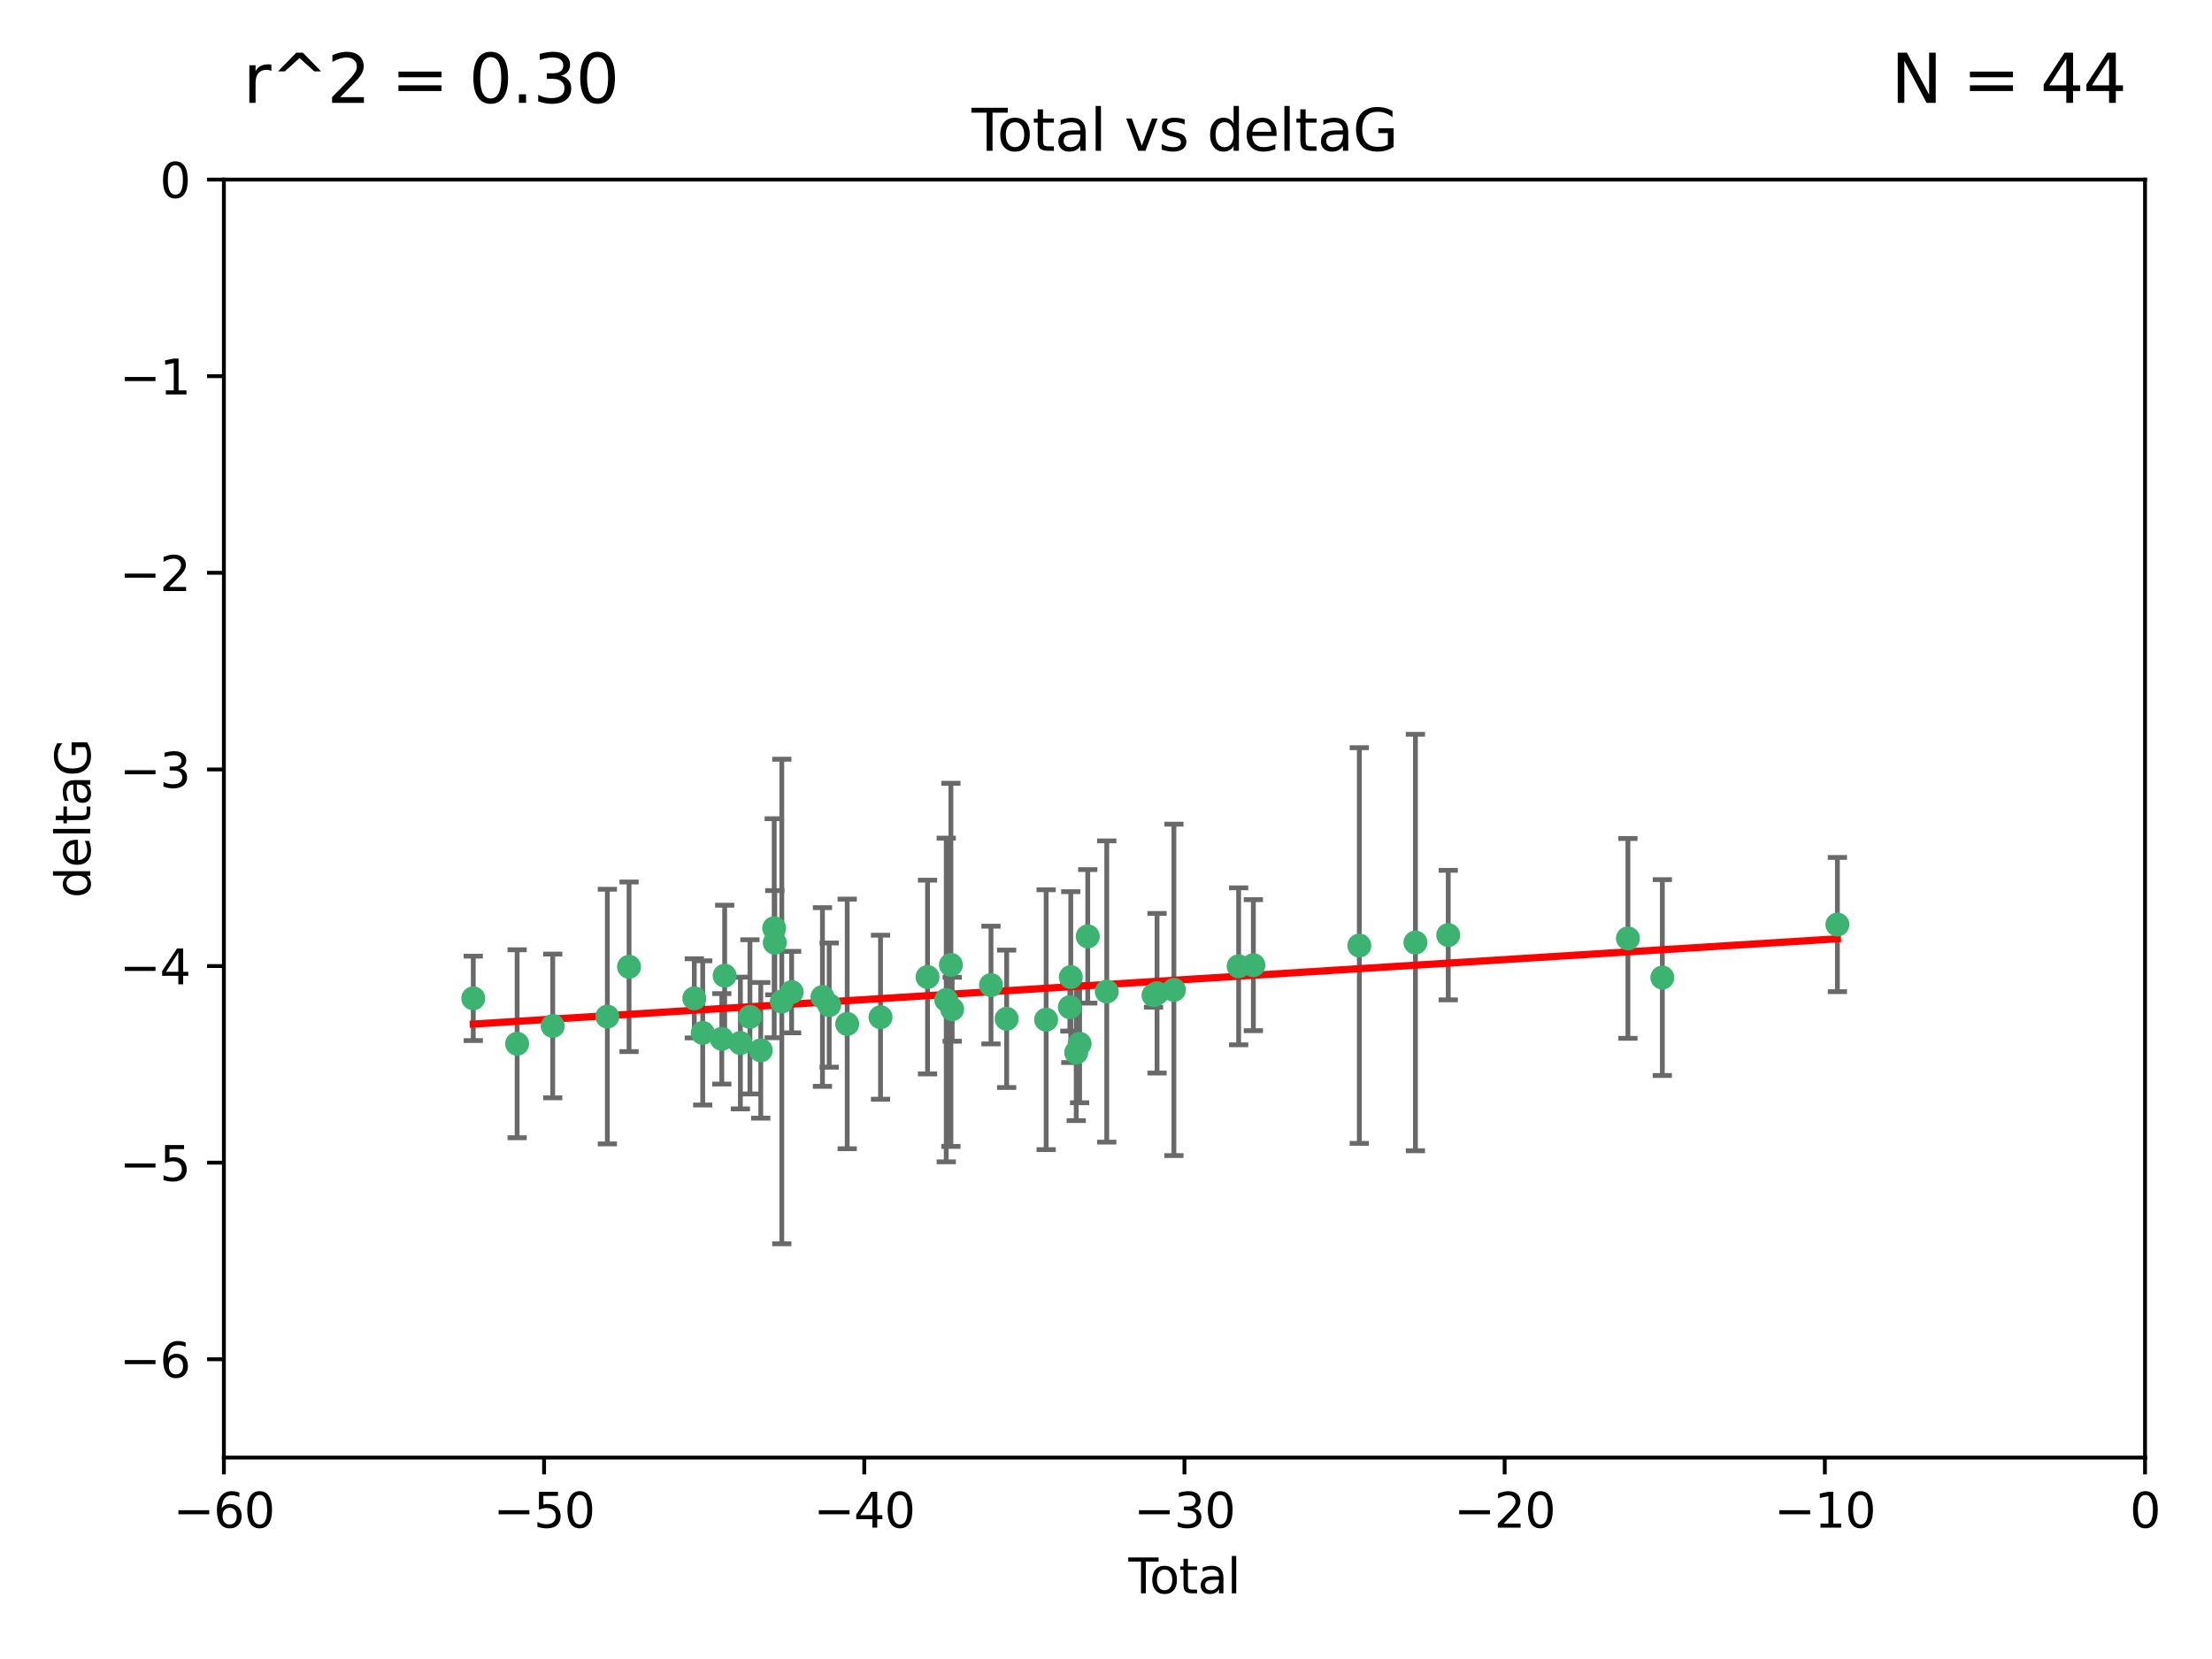 <?xml version="1.0" encoding="utf-8" standalone="no"?>
<!DOCTYPE svg PUBLIC "-//W3C//DTD SVG 1.1//EN"
  "http://www.w3.org/Graphics/SVG/1.1/DTD/svg11.dtd">
<svg xmlns:xlink="http://www.w3.org/1999/xlink" width="460.8pt" height="345.6pt" viewBox="0 0 460.8 345.6" xmlns="http://www.w3.org/2000/svg" version="1.1">
 <defs>
  <style type="text/css">*{stroke-linejoin: round; stroke-linecap: butt}</style>
 </defs>
 <g id="figure_1">
  <g id="patch_1">
   <path d="M 0 345.6 
L 460.8 345.6 
L 460.8 0 
L 0 0 
z
" style="fill: #ffffff"/>
  </g>
  <g id="axes_1">
   <g id="patch_2">
    <path d="M 46.64 303.64 
L 446.85 303.64 
L 446.85 37.411 
L 46.64 37.411 
z
" style="fill: #ffffff"/>
   </g>
   <g id="PathCollection_1">
    <defs>
     <path id="m03934a31f6" d="M 0 1.118 
C 0.297 1.118 0.581 1 0.791 0.791 
C 1 0.581 1.118 0.297 1.118 0 
C 1.118 -0.297 1 -0.581 0.791 -0.791 
C 0.581 -1 0.297 -1.118 0 -1.118 
C -0.297 -1.118 -0.581 -1 -0.791 -0.791 
C -1 -0.581 -1.118 -0.297 -1.118 0 
C -1.118 0.297 -1 0.581 -0.791 0.791 
C -0.581 1 -0.297 1.118 0 1.118 
z
" style="stroke: #3cb371"/>
    </defs>
    <g clip-path="url(#pc68359cd08)">
     <use xlink:href="#m03934a31f6" x="98.591" y="207.972" style="fill: #3cb371; stroke: #3cb371"/>
     <use xlink:href="#m03934a31f6" x="107.728" y="217.436" style="fill: #3cb371; stroke: #3cb371"/>
     <use xlink:href="#m03934a31f6" x="115.145" y="213.724" style="fill: #3cb371; stroke: #3cb371"/>
     <use xlink:href="#m03934a31f6" x="126.523" y="211.772" style="fill: #3cb371; stroke: #3cb371"/>
     <use xlink:href="#m03934a31f6" x="131.044" y="201.399" style="fill: #3cb371; stroke: #3cb371"/>
     <use xlink:href="#m03934a31f6" x="144.637" y="207.972" style="fill: #3cb371; stroke: #3cb371"/>
     <use xlink:href="#m03934a31f6" x="146.388" y="215.171" style="fill: #3cb371; stroke: #3cb371"/>
     <use xlink:href="#m03934a31f6" x="150.364" y="216.404" style="fill: #3cb371; stroke: #3cb371"/>
     <use xlink:href="#m03934a31f6" x="150.961" y="203.252" style="fill: #3cb371; stroke: #3cb371"/>
     <use xlink:href="#m03934a31f6" x="154.235" y="217.281" style="fill: #3cb371; stroke: #3cb371"/>
     <use xlink:href="#m03934a31f6" x="156.227" y="211.828" style="fill: #3cb371; stroke: #3cb371"/>
     <use xlink:href="#m03934a31f6" x="158.483" y="218.801" style="fill: #3cb371; stroke: #3cb371"/>
     <use xlink:href="#m03934a31f6" x="161.279" y="193.367" style="fill: #3cb371; stroke: #3cb371"/>
     <use xlink:href="#m03934a31f6" x="161.402" y="196.378" style="fill: #3cb371; stroke: #3cb371"/>
     <use xlink:href="#m03934a31f6" x="162.867" y="208.632" style="fill: #3cb371; stroke: #3cb371"/>
     <use xlink:href="#m03934a31f6" x="164.913" y="206.672" style="fill: #3cb371; stroke: #3cb371"/>
     <use xlink:href="#m03934a31f6" x="171.333" y="207.693" style="fill: #3cb371; stroke: #3cb371"/>
     <use xlink:href="#m03934a31f6" x="172.735" y="209.377" style="fill: #3cb371; stroke: #3cb371"/>
     <use xlink:href="#m03934a31f6" x="176.487" y="213.307" style="fill: #3cb371; stroke: #3cb371"/>
     <use xlink:href="#m03934a31f6" x="183.43" y="211.905" style="fill: #3cb371; stroke: #3cb371"/>
     <use xlink:href="#m03934a31f6" x="193.222" y="203.534" style="fill: #3cb371; stroke: #3cb371"/>
     <use xlink:href="#m03934a31f6" x="197.12" y="208.315" style="fill: #3cb371; stroke: #3cb371"/>
     <use xlink:href="#m03934a31f6" x="198.092" y="200.996" style="fill: #3cb371; stroke: #3cb371"/>
     <use xlink:href="#m03934a31f6" x="198.354" y="210.246" style="fill: #3cb371; stroke: #3cb371"/>
     <use xlink:href="#m03934a31f6" x="206.441" y="205.208" style="fill: #3cb371; stroke: #3cb371"/>
     <use xlink:href="#m03934a31f6" x="209.704" y="212.234" style="fill: #3cb371; stroke: #3cb371"/>
     <use xlink:href="#m03934a31f6" x="217.928" y="212.42" style="fill: #3cb371; stroke: #3cb371"/>
     <use xlink:href="#m03934a31f6" x="222.87" y="209.81" style="fill: #3cb371; stroke: #3cb371"/>
     <use xlink:href="#m03934a31f6" x="223.063" y="203.551" style="fill: #3cb371; stroke: #3cb371"/>
     <use xlink:href="#m03934a31f6" x="224.197" y="219.261" style="fill: #3cb371; stroke: #3cb371"/>
     <use xlink:href="#m03934a31f6" x="224.902" y="217.439" style="fill: #3cb371; stroke: #3cb371"/>
     <use xlink:href="#m03934a31f6" x="226.599" y="195.061" style="fill: #3cb371; stroke: #3cb371"/>
     <use xlink:href="#m03934a31f6" x="230.559" y="206.547" style="fill: #3cb371; stroke: #3cb371"/>
     <use xlink:href="#m03934a31f6" x="240.299" y="207.32" style="fill: #3cb371; stroke: #3cb371"/>
     <use xlink:href="#m03934a31f6" x="241.034" y="206.909" style="fill: #3cb371; stroke: #3cb371"/>
     <use xlink:href="#m03934a31f6" x="244.547" y="206.209" style="fill: #3cb371; stroke: #3cb371"/>
     <use xlink:href="#m03934a31f6" x="258.034" y="201.301" style="fill: #3cb371; stroke: #3cb371"/>
     <use xlink:href="#m03934a31f6" x="261.098" y="201.063" style="fill: #3cb371; stroke: #3cb371"/>
     <use xlink:href="#m03934a31f6" x="283.17" y="196.973" style="fill: #3cb371; stroke: #3cb371"/>
     <use xlink:href="#m03934a31f6" x="294.86" y="196.347" style="fill: #3cb371; stroke: #3cb371"/>
     <use xlink:href="#m03934a31f6" x="301.697" y="194.795" style="fill: #3cb371; stroke: #3cb371"/>
     <use xlink:href="#m03934a31f6" x="339.126" y="195.485" style="fill: #3cb371; stroke: #3cb371"/>
     <use xlink:href="#m03934a31f6" x="346.294" y="203.645" style="fill: #3cb371; stroke: #3cb371"/>
     <use xlink:href="#m03934a31f6" x="382.763" y="192.602" style="fill: #3cb371; stroke: #3cb371"/>
    </g>
   </g>
   <g id="matplotlib.axis_1">
    <g id="xtick_1">
     <g id="line2d_1">
      <defs>
       <path id="m5fa6bd3fed" d="M 0 0 
L 0 3.5 
" style="stroke: #000000; stroke-width: 0.8"/>
      </defs>
      <g>
       <use xlink:href="#m5fa6bd3fed" x="46.64" y="303.64" style="stroke: #000000; stroke-width: 0.8"/>
      </g>
     </g>
     <g id="text_1">
      <!-- −60 -->
      <g transform="translate(36.088 318.238)scale(0.1 -0.1)">
       <defs>
        <path id="DejaVuSans-2212" d="M 678 2272 
L 4684 2272 
L 4684 1741 
L 678 1741 
L 678 2272 
z
" transform="scale(0.016)"/>
        <path id="DejaVuSans-36" d="M 2113 2584 
Q 1688 2584 1439 2293 
Q 1191 2003 1191 1497 
Q 1191 994 1439 701 
Q 1688 409 2113 409 
Q 2538 409 2786 701 
Q 3034 994 3034 1497 
Q 3034 2003 2786 2293 
Q 2538 2584 2113 2584 
z
M 3366 4563 
L 3366 3988 
Q 3128 4100 2886 4159 
Q 2644 4219 2406 4219 
Q 1781 4219 1451 3797 
Q 1122 3375 1075 2522 
Q 1259 2794 1537 2939 
Q 1816 3084 2150 3084 
Q 2853 3084 3261 2657 
Q 3669 2231 3669 1497 
Q 3669 778 3244 343 
Q 2819 -91 2113 -91 
Q 1303 -91 875 529 
Q 447 1150 447 2328 
Q 447 3434 972 4092 
Q 1497 4750 2381 4750 
Q 2619 4750 2861 4703 
Q 3103 4656 3366 4563 
z
" transform="scale(0.016)"/>
        <path id="DejaVuSans-30" d="M 2034 4250 
Q 1547 4250 1301 3770 
Q 1056 3291 1056 2328 
Q 1056 1369 1301 889 
Q 1547 409 2034 409 
Q 2525 409 2770 889 
Q 3016 1369 3016 2328 
Q 3016 3291 2770 3770 
Q 2525 4250 2034 4250 
z
M 2034 4750 
Q 2819 4750 3233 4129 
Q 3647 3509 3647 2328 
Q 3647 1150 3233 529 
Q 2819 -91 2034 -91 
Q 1250 -91 836 529 
Q 422 1150 422 2328 
Q 422 3509 836 4129 
Q 1250 4750 2034 4750 
z
" transform="scale(0.016)"/>
       </defs>
       <use xlink:href="#DejaVuSans-2212"/>
       <use xlink:href="#DejaVuSans-36" x="83.789"/>
       <use xlink:href="#DejaVuSans-30" x="147.412"/>
      </g>
     </g>
    </g>
    <g id="xtick_2">
     <g id="line2d_2">
      <g>
       <use xlink:href="#m5fa6bd3fed" x="113.342" y="303.64" style="stroke: #000000; stroke-width: 0.8"/>
      </g>
     </g>
     <g id="text_2">
      <!-- −50 -->
      <g transform="translate(102.789 318.238)scale(0.1 -0.1)">
       <defs>
        <path id="DejaVuSans-35" d="M 691 4666 
L 3169 4666 
L 3169 4134 
L 1269 4134 
L 1269 2991 
Q 1406 3038 1543 3061 
Q 1681 3084 1819 3084 
Q 2600 3084 3056 2656 
Q 3513 2228 3513 1497 
Q 3513 744 3044 326 
Q 2575 -91 1722 -91 
Q 1428 -91 1123 -41 
Q 819 9 494 109 
L 494 744 
Q 775 591 1075 516 
Q 1375 441 1709 441 
Q 2250 441 2565 725 
Q 2881 1009 2881 1497 
Q 2881 1984 2565 2268 
Q 2250 2553 1709 2553 
Q 1456 2553 1204 2497 
Q 953 2441 691 2322 
L 691 4666 
z
" transform="scale(0.016)"/>
       </defs>
       <use xlink:href="#DejaVuSans-2212"/>
       <use xlink:href="#DejaVuSans-35" x="83.789"/>
       <use xlink:href="#DejaVuSans-30" x="147.412"/>
      </g>
     </g>
    </g>
    <g id="xtick_3">
     <g id="line2d_3">
      <g>
       <use xlink:href="#m5fa6bd3fed" x="180.043" y="303.64" style="stroke: #000000; stroke-width: 0.8"/>
      </g>
     </g>
     <g id="text_3">
      <!-- −40 -->
      <g transform="translate(169.491 318.238)scale(0.1 -0.1)">
       <defs>
        <path id="DejaVuSans-34" d="M 2419 4116 
L 825 1625 
L 2419 1625 
L 2419 4116 
z
M 2253 4666 
L 3047 4666 
L 3047 1625 
L 3713 1625 
L 3713 1100 
L 3047 1100 
L 3047 0 
L 2419 0 
L 2419 1100 
L 313 1100 
L 313 1709 
L 2253 4666 
z
" transform="scale(0.016)"/>
       </defs>
       <use xlink:href="#DejaVuSans-2212"/>
       <use xlink:href="#DejaVuSans-34" x="83.789"/>
       <use xlink:href="#DejaVuSans-30" x="147.412"/>
      </g>
     </g>
    </g>
    <g id="xtick_4">
     <g id="line2d_4">
      <g>
       <use xlink:href="#m5fa6bd3fed" x="246.745" y="303.64" style="stroke: #000000; stroke-width: 0.8"/>
      </g>
     </g>
     <g id="text_4">
      <!-- −30 -->
      <g transform="translate(236.193 318.238)scale(0.1 -0.1)">
       <defs>
        <path id="DejaVuSans-33" d="M 2597 2516 
Q 3050 2419 3304 2112 
Q 3559 1806 3559 1356 
Q 3559 666 3084 287 
Q 2609 -91 1734 -91 
Q 1441 -91 1130 -33 
Q 819 25 488 141 
L 488 750 
Q 750 597 1062 519 
Q 1375 441 1716 441 
Q 2309 441 2620 675 
Q 2931 909 2931 1356 
Q 2931 1769 2642 2001 
Q 2353 2234 1838 2234 
L 1294 2234 
L 1294 2753 
L 1863 2753 
Q 2328 2753 2575 2939 
Q 2822 3125 2822 3475 
Q 2822 3834 2567 4026 
Q 2313 4219 1838 4219 
Q 1578 4219 1281 4162 
Q 984 4106 628 3988 
L 628 4550 
Q 988 4650 1302 4700 
Q 1616 4750 1894 4750 
Q 2613 4750 3031 4423 
Q 3450 4097 3450 3541 
Q 3450 3153 3228 2886 
Q 3006 2619 2597 2516 
z
" transform="scale(0.016)"/>
       </defs>
       <use xlink:href="#DejaVuSans-2212"/>
       <use xlink:href="#DejaVuSans-33" x="83.789"/>
       <use xlink:href="#DejaVuSans-30" x="147.412"/>
      </g>
     </g>
    </g>
    <g id="xtick_5">
     <g id="line2d_5">
      <g>
       <use xlink:href="#m5fa6bd3fed" x="313.447" y="303.64" style="stroke: #000000; stroke-width: 0.8"/>
      </g>
     </g>
     <g id="text_5">
      <!-- −20 -->
      <g transform="translate(302.894 318.238)scale(0.1 -0.1)">
       <defs>
        <path id="DejaVuSans-32" d="M 1228 531 
L 3431 531 
L 3431 0 
L 469 0 
L 469 531 
Q 828 903 1448 1529 
Q 2069 2156 2228 2338 
Q 2531 2678 2651 2914 
Q 2772 3150 2772 3378 
Q 2772 3750 2511 3984 
Q 2250 4219 1831 4219 
Q 1534 4219 1204 4116 
Q 875 4013 500 3803 
L 500 4441 
Q 881 4594 1212 4672 
Q 1544 4750 1819 4750 
Q 2544 4750 2975 4387 
Q 3406 4025 3406 3419 
Q 3406 3131 3298 2873 
Q 3191 2616 2906 2266 
Q 2828 2175 2409 1742 
Q 1991 1309 1228 531 
z
" transform="scale(0.016)"/>
       </defs>
       <use xlink:href="#DejaVuSans-2212"/>
       <use xlink:href="#DejaVuSans-32" x="83.789"/>
       <use xlink:href="#DejaVuSans-30" x="147.412"/>
      </g>
     </g>
    </g>
    <g id="xtick_6">
     <g id="line2d_6">
      <g>
       <use xlink:href="#m5fa6bd3fed" x="380.148" y="303.64" style="stroke: #000000; stroke-width: 0.8"/>
      </g>
     </g>
     <g id="text_6">
      <!-- −10 -->
      <g transform="translate(369.596 318.238)scale(0.1 -0.1)">
       <defs>
        <path id="DejaVuSans-31" d="M 794 531 
L 1825 531 
L 1825 4091 
L 703 3866 
L 703 4441 
L 1819 4666 
L 2450 4666 
L 2450 531 
L 3481 531 
L 3481 0 
L 794 0 
L 794 531 
z
" transform="scale(0.016)"/>
       </defs>
       <use xlink:href="#DejaVuSans-2212"/>
       <use xlink:href="#DejaVuSans-31" x="83.789"/>
       <use xlink:href="#DejaVuSans-30" x="147.412"/>
      </g>
     </g>
    </g>
    <g id="xtick_7">
     <g id="line2d_7">
      <g>
       <use xlink:href="#m5fa6bd3fed" x="446.85" y="303.64" style="stroke: #000000; stroke-width: 0.8"/>
      </g>
     </g>
     <g id="text_7">
      <!-- 0 -->
      <g transform="translate(443.669 318.238)scale(0.1 -0.1)">
       <use xlink:href="#DejaVuSans-30"/>
      </g>
     </g>
    </g>
    <g id="text_8">
     <!-- Total -->
     <g transform="translate(235.068 331.917)scale(0.1 -0.1)">
      <defs>
       <path id="DejaVuSans-54" d="M -19 4666 
L 3928 4666 
L 3928 4134 
L 2272 4134 
L 2272 0 
L 1638 0 
L 1638 4134 
L -19 4134 
L -19 4666 
z
" transform="scale(0.016)"/>
       <path id="DejaVuSans-6f" d="M 1959 3097 
Q 1497 3097 1228 2736 
Q 959 2375 959 1747 
Q 959 1119 1226 758 
Q 1494 397 1959 397 
Q 2419 397 2687 759 
Q 2956 1122 2956 1747 
Q 2956 2369 2687 2733 
Q 2419 3097 1959 3097 
z
M 1959 3584 
Q 2709 3584 3137 3096 
Q 3566 2609 3566 1747 
Q 3566 888 3137 398 
Q 2709 -91 1959 -91 
Q 1206 -91 779 398 
Q 353 888 353 1747 
Q 353 2609 779 3096 
Q 1206 3584 1959 3584 
z
" transform="scale(0.016)"/>
       <path id="DejaVuSans-74" d="M 1172 4494 
L 1172 3500 
L 2356 3500 
L 2356 3053 
L 1172 3053 
L 1172 1153 
Q 1172 725 1289 603 
Q 1406 481 1766 481 
L 2356 481 
L 2356 0 
L 1766 0 
Q 1100 0 847 248 
Q 594 497 594 1153 
L 594 3053 
L 172 3053 
L 172 3500 
L 594 3500 
L 594 4494 
L 1172 4494 
z
" transform="scale(0.016)"/>
       <path id="DejaVuSans-61" d="M 2194 1759 
Q 1497 1759 1228 1600 
Q 959 1441 959 1056 
Q 959 750 1161 570 
Q 1363 391 1709 391 
Q 2188 391 2477 730 
Q 2766 1069 2766 1631 
L 2766 1759 
L 2194 1759 
z
M 3341 1997 
L 3341 0 
L 2766 0 
L 2766 531 
Q 2569 213 2275 61 
Q 1981 -91 1556 -91 
Q 1019 -91 701 211 
Q 384 513 384 1019 
Q 384 1609 779 1909 
Q 1175 2209 1959 2209 
L 2766 2209 
L 2766 2266 
Q 2766 2663 2505 2880 
Q 2244 3097 1772 3097 
Q 1472 3097 1187 3025 
Q 903 2953 641 2809 
L 641 3341 
Q 956 3463 1253 3523 
Q 1550 3584 1831 3584 
Q 2591 3584 2966 3190 
Q 3341 2797 3341 1997 
z
" transform="scale(0.016)"/>
       <path id="DejaVuSans-6c" d="M 603 4863 
L 1178 4863 
L 1178 0 
L 603 0 
L 603 4863 
z
" transform="scale(0.016)"/>
      </defs>
      <use xlink:href="#DejaVuSans-54"/>
      <use xlink:href="#DejaVuSans-6f" x="44.084"/>
      <use xlink:href="#DejaVuSans-74" x="105.266"/>
      <use xlink:href="#DejaVuSans-61" x="144.475"/>
      <use xlink:href="#DejaVuSans-6c" x="205.754"/>
     </g>
    </g>
   </g>
   <g id="matplotlib.axis_2">
    <g id="ytick_1">
     <g id="line2d_8">
      <defs>
       <path id="m3117dac11b" d="M 0 0 
L -3.5 0 
" style="stroke: #000000; stroke-width: 0.8"/>
      </defs>
      <g>
       <use xlink:href="#m3117dac11b" x="46.64" y="283.161" style="stroke: #000000; stroke-width: 0.8"/>
      </g>
     </g>
     <g id="text_9">
      <!-- −6 -->
      <g transform="translate(24.898 286.96)scale(0.1 -0.1)">
       <use xlink:href="#DejaVuSans-2212"/>
       <use xlink:href="#DejaVuSans-36" x="83.789"/>
      </g>
     </g>
    </g>
    <g id="ytick_2">
     <g id="line2d_9">
      <g>
       <use xlink:href="#m3117dac11b" x="46.64" y="242.203" style="stroke: #000000; stroke-width: 0.8"/>
      </g>
     </g>
     <g id="text_10">
      <!-- −5 -->
      <g transform="translate(24.898 246.002)scale(0.1 -0.1)">
       <use xlink:href="#DejaVuSans-2212"/>
       <use xlink:href="#DejaVuSans-35" x="83.789"/>
      </g>
     </g>
    </g>
    <g id="ytick_3">
     <g id="line2d_10">
      <g>
       <use xlink:href="#m3117dac11b" x="46.64" y="201.244" style="stroke: #000000; stroke-width: 0.8"/>
      </g>
     </g>
     <g id="text_11">
      <!-- −4 -->
      <g transform="translate(24.898 205.044)scale(0.1 -0.1)">
       <use xlink:href="#DejaVuSans-2212"/>
       <use xlink:href="#DejaVuSans-34" x="83.789"/>
      </g>
     </g>
    </g>
    <g id="ytick_4">
     <g id="line2d_11">
      <g>
       <use xlink:href="#m3117dac11b" x="46.64" y="160.286" style="stroke: #000000; stroke-width: 0.8"/>
      </g>
     </g>
     <g id="text_12">
      <!-- −3 -->
      <g transform="translate(24.898 164.085)scale(0.1 -0.1)">
       <use xlink:href="#DejaVuSans-2212"/>
       <use xlink:href="#DejaVuSans-33" x="83.789"/>
      </g>
     </g>
    </g>
    <g id="ytick_5">
     <g id="line2d_12">
      <g>
       <use xlink:href="#m3117dac11b" x="46.64" y="119.328" style="stroke: #000000; stroke-width: 0.8"/>
      </g>
     </g>
     <g id="text_13">
      <!-- −2 -->
      <g transform="translate(24.898 123.127)scale(0.1 -0.1)">
       <use xlink:href="#DejaVuSans-2212"/>
       <use xlink:href="#DejaVuSans-32" x="83.789"/>
      </g>
     </g>
    </g>
    <g id="ytick_6">
     <g id="line2d_13">
      <g>
       <use xlink:href="#m3117dac11b" x="46.64" y="78.369" style="stroke: #000000; stroke-width: 0.8"/>
      </g>
     </g>
     <g id="text_14">
      <!-- −1 -->
      <g transform="translate(24.898 82.169)scale(0.1 -0.1)">
       <use xlink:href="#DejaVuSans-2212"/>
       <use xlink:href="#DejaVuSans-31" x="83.789"/>
      </g>
     </g>
    </g>
    <g id="ytick_7">
     <g id="line2d_14">
      <g>
       <use xlink:href="#m3117dac11b" x="46.64" y="37.411" style="stroke: #000000; stroke-width: 0.8"/>
      </g>
     </g>
     <g id="text_15">
      <!-- 0 -->
      <g transform="translate(33.278 41.21)scale(0.1 -0.1)">
       <use xlink:href="#DejaVuSans-30"/>
      </g>
     </g>
    </g>
    <g id="text_16">
     <!-- deltaG -->
     <g transform="translate(18.818 187.064)rotate(-90)scale(0.1 -0.1)">
      <defs>
       <path id="DejaVuSans-64" d="M 2906 2969 
L 2906 4863 
L 3481 4863 
L 3481 0 
L 2906 0 
L 2906 525 
Q 2725 213 2448 61 
Q 2172 -91 1784 -91 
Q 1150 -91 751 415 
Q 353 922 353 1747 
Q 353 2572 751 3078 
Q 1150 3584 1784 3584 
Q 2172 3584 2448 3432 
Q 2725 3281 2906 2969 
z
M 947 1747 
Q 947 1113 1208 752 
Q 1469 391 1925 391 
Q 2381 391 2643 752 
Q 2906 1113 2906 1747 
Q 2906 2381 2643 2742 
Q 2381 3103 1925 3103 
Q 1469 3103 1208 2742 
Q 947 2381 947 1747 
z
" transform="scale(0.016)"/>
       <path id="DejaVuSans-65" d="M 3597 1894 
L 3597 1613 
L 953 1613 
Q 991 1019 1311 708 
Q 1631 397 2203 397 
Q 2534 397 2845 478 
Q 3156 559 3463 722 
L 3463 178 
Q 3153 47 2828 -22 
Q 2503 -91 2169 -91 
Q 1331 -91 842 396 
Q 353 884 353 1716 
Q 353 2575 817 3079 
Q 1281 3584 2069 3584 
Q 2775 3584 3186 3129 
Q 3597 2675 3597 1894 
z
M 3022 2063 
Q 3016 2534 2758 2815 
Q 2500 3097 2075 3097 
Q 1594 3097 1305 2825 
Q 1016 2553 972 2059 
L 3022 2063 
z
" transform="scale(0.016)"/>
       <path id="DejaVuSans-47" d="M 3809 666 
L 3809 1919 
L 2778 1919 
L 2778 2438 
L 4434 2438 
L 4434 434 
Q 4069 175 3628 42 
Q 3188 -91 2688 -91 
Q 1594 -91 976 548 
Q 359 1188 359 2328 
Q 359 3472 976 4111 
Q 1594 4750 2688 4750 
Q 3144 4750 3555 4637 
Q 3966 4525 4313 4306 
L 4313 3634 
Q 3963 3931 3569 4081 
Q 3175 4231 2741 4231 
Q 1884 4231 1454 3753 
Q 1025 3275 1025 2328 
Q 1025 1384 1454 906 
Q 1884 428 2741 428 
Q 3075 428 3337 486 
Q 3600 544 3809 666 
z
" transform="scale(0.016)"/>
      </defs>
      <use xlink:href="#DejaVuSans-64"/>
      <use xlink:href="#DejaVuSans-65" x="63.477"/>
      <use xlink:href="#DejaVuSans-6c" x="125"/>
      <use xlink:href="#DejaVuSans-74" x="152.783"/>
      <use xlink:href="#DejaVuSans-61" x="191.992"/>
      <use xlink:href="#DejaVuSans-47" x="253.271"/>
     </g>
    </g>
   </g>
   <g id="LineCollection_1">
    <path d="M 98.591 216.765 
L 98.591 199.179 
" clip-path="url(#pc68359cd08)" style="fill: none; stroke: #696969"/>
    <path d="M 107.728 237.01 
L 107.728 197.863 
" clip-path="url(#pc68359cd08)" style="fill: none; stroke: #696969"/>
    <path d="M 115.145 228.698 
L 115.145 198.75 
" clip-path="url(#pc68359cd08)" style="fill: none; stroke: #696969"/>
    <path d="M 126.523 238.296 
L 126.523 185.249 
" clip-path="url(#pc68359cd08)" style="fill: none; stroke: #696969"/>
    <path d="M 131.044 219.064 
L 131.044 183.734 
" clip-path="url(#pc68359cd08)" style="fill: none; stroke: #696969"/>
    <path d="M 144.637 216.217 
L 144.637 199.726 
" clip-path="url(#pc68359cd08)" style="fill: none; stroke: #696969"/>
    <path d="M 146.388 230.19 
L 146.388 200.152 
" clip-path="url(#pc68359cd08)" style="fill: none; stroke: #696969"/>
    <path d="M 150.364 225.821 
L 150.364 206.987 
" clip-path="url(#pc68359cd08)" style="fill: none; stroke: #696969"/>
    <path d="M 150.961 217.932 
L 150.961 188.572 
" clip-path="url(#pc68359cd08)" style="fill: none; stroke: #696969"/>
    <path d="M 154.235 231.003 
L 154.235 203.56 
" clip-path="url(#pc68359cd08)" style="fill: none; stroke: #696969"/>
    <path d="M 156.227 227.894 
L 156.227 195.763 
" clip-path="url(#pc68359cd08)" style="fill: none; stroke: #696969"/>
    <path d="M 158.483 232.93 
L 158.483 204.672 
" clip-path="url(#pc68359cd08)" style="fill: none; stroke: #696969"/>
    <path d="M 161.279 216.18 
L 161.279 170.554 
" clip-path="url(#pc68359cd08)" style="fill: none; stroke: #696969"/>
    <path d="M 161.402 207.236 
L 161.402 185.52 
" clip-path="url(#pc68359cd08)" style="fill: none; stroke: #696969"/>
    <path d="M 162.867 259.106 
L 162.867 158.159 
" clip-path="url(#pc68359cd08)" style="fill: none; stroke: #696969"/>
    <path d="M 164.913 215.156 
L 164.913 198.189 
" clip-path="url(#pc68359cd08)" style="fill: none; stroke: #696969"/>
    <path d="M 171.333 226.308 
L 171.333 189.078 
" clip-path="url(#pc68359cd08)" style="fill: none; stroke: #696969"/>
    <path d="M 172.735 222.315 
L 172.735 196.439 
" clip-path="url(#pc68359cd08)" style="fill: none; stroke: #696969"/>
    <path d="M 176.487 239.306 
L 176.487 187.307 
" clip-path="url(#pc68359cd08)" style="fill: none; stroke: #696969"/>
    <path d="M 183.43 228.987 
L 183.43 194.824 
" clip-path="url(#pc68359cd08)" style="fill: none; stroke: #696969"/>
    <path d="M 193.222 223.714 
L 193.222 183.354 
" clip-path="url(#pc68359cd08)" style="fill: none; stroke: #696969"/>
    <path d="M 197.12 242.031 
L 197.12 174.599 
" clip-path="url(#pc68359cd08)" style="fill: none; stroke: #696969"/>
    <path d="M 198.092 238.819 
L 198.092 163.173 
" clip-path="url(#pc68359cd08)" style="fill: none; stroke: #696969"/>
    <path d="M 198.354 216.908 
L 198.354 203.585 
" clip-path="url(#pc68359cd08)" style="fill: none; stroke: #696969"/>
    <path d="M 206.441 217.47 
L 206.441 192.947 
" clip-path="url(#pc68359cd08)" style="fill: none; stroke: #696969"/>
    <path d="M 209.704 226.546 
L 209.704 197.923 
" clip-path="url(#pc68359cd08)" style="fill: none; stroke: #696969"/>
    <path d="M 217.928 239.485 
L 217.928 185.356 
" clip-path="url(#pc68359cd08)" style="fill: none; stroke: #696969"/>
    <path d="M 222.87 214.795 
L 222.87 204.824 
" clip-path="url(#pc68359cd08)" style="fill: none; stroke: #696969"/>
    <path d="M 223.063 221.352 
L 223.063 185.75 
" clip-path="url(#pc68359cd08)" style="fill: none; stroke: #696969"/>
    <path d="M 224.197 233.439 
L 224.197 205.084 
" clip-path="url(#pc68359cd08)" style="fill: none; stroke: #696969"/>
    <path d="M 224.902 229.723 
L 224.902 205.154 
" clip-path="url(#pc68359cd08)" style="fill: none; stroke: #696969"/>
    <path d="M 226.599 208.964 
L 226.599 181.157 
" clip-path="url(#pc68359cd08)" style="fill: none; stroke: #696969"/>
    <path d="M 230.559 237.925 
L 230.559 175.169 
" clip-path="url(#pc68359cd08)" style="fill: none; stroke: #696969"/>
    <path d="M 240.299 209.812 
L 240.299 204.828 
" clip-path="url(#pc68359cd08)" style="fill: none; stroke: #696969"/>
    <path d="M 241.034 223.535 
L 241.034 190.283 
" clip-path="url(#pc68359cd08)" style="fill: none; stroke: #696969"/>
    <path d="M 244.547 240.727 
L 244.547 171.69 
" clip-path="url(#pc68359cd08)" style="fill: none; stroke: #696969"/>
    <path d="M 258.034 217.65 
L 258.034 184.951 
" clip-path="url(#pc68359cd08)" style="fill: none; stroke: #696969"/>
    <path d="M 261.098 214.71 
L 261.098 187.416 
" clip-path="url(#pc68359cd08)" style="fill: none; stroke: #696969"/>
    <path d="M 283.17 238.185 
L 283.17 155.761 
" clip-path="url(#pc68359cd08)" style="fill: none; stroke: #696969"/>
    <path d="M 294.86 239.727 
L 294.86 152.966 
" clip-path="url(#pc68359cd08)" style="fill: none; stroke: #696969"/>
    <path d="M 301.697 208.286 
L 301.697 181.304 
" clip-path="url(#pc68359cd08)" style="fill: none; stroke: #696969"/>
    <path d="M 339.126 216.296 
L 339.126 174.675 
" clip-path="url(#pc68359cd08)" style="fill: none; stroke: #696969"/>
    <path d="M 346.294 224.047 
L 346.294 183.243 
" clip-path="url(#pc68359cd08)" style="fill: none; stroke: #696969"/>
    <path d="M 382.763 206.581 
L 382.763 178.623 
" clip-path="url(#pc68359cd08)" style="fill: none; stroke: #696969"/>
   </g>
   <g id="line2d_15">
    <defs>
     <path id="m6d15963282" d="M 2 0 
L -2 -0 
" style="stroke: #696969"/>
    </defs>
    <g clip-path="url(#pc68359cd08)">
     <use xlink:href="#m6d15963282" x="98.591" y="216.765" style="fill: #696969; stroke: #696969"/>
     <use xlink:href="#m6d15963282" x="107.728" y="237.01" style="fill: #696969; stroke: #696969"/>
     <use xlink:href="#m6d15963282" x="115.145" y="228.698" style="fill: #696969; stroke: #696969"/>
     <use xlink:href="#m6d15963282" x="126.523" y="238.296" style="fill: #696969; stroke: #696969"/>
     <use xlink:href="#m6d15963282" x="131.044" y="219.064" style="fill: #696969; stroke: #696969"/>
     <use xlink:href="#m6d15963282" x="144.637" y="216.217" style="fill: #696969; stroke: #696969"/>
     <use xlink:href="#m6d15963282" x="146.388" y="230.19" style="fill: #696969; stroke: #696969"/>
     <use xlink:href="#m6d15963282" x="150.364" y="225.821" style="fill: #696969; stroke: #696969"/>
     <use xlink:href="#m6d15963282" x="150.961" y="217.932" style="fill: #696969; stroke: #696969"/>
     <use xlink:href="#m6d15963282" x="154.235" y="231.003" style="fill: #696969; stroke: #696969"/>
     <use xlink:href="#m6d15963282" x="156.227" y="227.894" style="fill: #696969; stroke: #696969"/>
     <use xlink:href="#m6d15963282" x="158.483" y="232.93" style="fill: #696969; stroke: #696969"/>
     <use xlink:href="#m6d15963282" x="161.279" y="216.18" style="fill: #696969; stroke: #696969"/>
     <use xlink:href="#m6d15963282" x="161.402" y="207.236" style="fill: #696969; stroke: #696969"/>
     <use xlink:href="#m6d15963282" x="162.867" y="259.106" style="fill: #696969; stroke: #696969"/>
     <use xlink:href="#m6d15963282" x="164.913" y="215.156" style="fill: #696969; stroke: #696969"/>
     <use xlink:href="#m6d15963282" x="171.333" y="226.308" style="fill: #696969; stroke: #696969"/>
     <use xlink:href="#m6d15963282" x="172.735" y="222.315" style="fill: #696969; stroke: #696969"/>
     <use xlink:href="#m6d15963282" x="176.487" y="239.306" style="fill: #696969; stroke: #696969"/>
     <use xlink:href="#m6d15963282" x="183.43" y="228.987" style="fill: #696969; stroke: #696969"/>
     <use xlink:href="#m6d15963282" x="193.222" y="223.714" style="fill: #696969; stroke: #696969"/>
     <use xlink:href="#m6d15963282" x="197.12" y="242.031" style="fill: #696969; stroke: #696969"/>
     <use xlink:href="#m6d15963282" x="198.092" y="238.819" style="fill: #696969; stroke: #696969"/>
     <use xlink:href="#m6d15963282" x="198.354" y="216.908" style="fill: #696969; stroke: #696969"/>
     <use xlink:href="#m6d15963282" x="206.441" y="217.47" style="fill: #696969; stroke: #696969"/>
     <use xlink:href="#m6d15963282" x="209.704" y="226.546" style="fill: #696969; stroke: #696969"/>
     <use xlink:href="#m6d15963282" x="217.928" y="239.485" style="fill: #696969; stroke: #696969"/>
     <use xlink:href="#m6d15963282" x="222.87" y="214.795" style="fill: #696969; stroke: #696969"/>
     <use xlink:href="#m6d15963282" x="223.063" y="221.352" style="fill: #696969; stroke: #696969"/>
     <use xlink:href="#m6d15963282" x="224.197" y="233.439" style="fill: #696969; stroke: #696969"/>
     <use xlink:href="#m6d15963282" x="224.902" y="229.723" style="fill: #696969; stroke: #696969"/>
     <use xlink:href="#m6d15963282" x="226.599" y="208.964" style="fill: #696969; stroke: #696969"/>
     <use xlink:href="#m6d15963282" x="230.559" y="237.925" style="fill: #696969; stroke: #696969"/>
     <use xlink:href="#m6d15963282" x="240.299" y="209.812" style="fill: #696969; stroke: #696969"/>
     <use xlink:href="#m6d15963282" x="241.034" y="223.535" style="fill: #696969; stroke: #696969"/>
     <use xlink:href="#m6d15963282" x="244.547" y="240.727" style="fill: #696969; stroke: #696969"/>
     <use xlink:href="#m6d15963282" x="258.034" y="217.65" style="fill: #696969; stroke: #696969"/>
     <use xlink:href="#m6d15963282" x="261.098" y="214.71" style="fill: #696969; stroke: #696969"/>
     <use xlink:href="#m6d15963282" x="283.17" y="238.185" style="fill: #696969; stroke: #696969"/>
     <use xlink:href="#m6d15963282" x="294.86" y="239.727" style="fill: #696969; stroke: #696969"/>
     <use xlink:href="#m6d15963282" x="301.697" y="208.286" style="fill: #696969; stroke: #696969"/>
     <use xlink:href="#m6d15963282" x="339.126" y="216.296" style="fill: #696969; stroke: #696969"/>
     <use xlink:href="#m6d15963282" x="346.294" y="224.047" style="fill: #696969; stroke: #696969"/>
     <use xlink:href="#m6d15963282" x="382.763" y="206.581" style="fill: #696969; stroke: #696969"/>
    </g>
   </g>
   <g id="line2d_16">
    <g clip-path="url(#pc68359cd08)">
     <use xlink:href="#m6d15963282" x="98.591" y="199.179" style="fill: #696969; stroke: #696969"/>
     <use xlink:href="#m6d15963282" x="107.728" y="197.863" style="fill: #696969; stroke: #696969"/>
     <use xlink:href="#m6d15963282" x="115.145" y="198.75" style="fill: #696969; stroke: #696969"/>
     <use xlink:href="#m6d15963282" x="126.523" y="185.249" style="fill: #696969; stroke: #696969"/>
     <use xlink:href="#m6d15963282" x="131.044" y="183.734" style="fill: #696969; stroke: #696969"/>
     <use xlink:href="#m6d15963282" x="144.637" y="199.726" style="fill: #696969; stroke: #696969"/>
     <use xlink:href="#m6d15963282" x="146.388" y="200.152" style="fill: #696969; stroke: #696969"/>
     <use xlink:href="#m6d15963282" x="150.364" y="206.987" style="fill: #696969; stroke: #696969"/>
     <use xlink:href="#m6d15963282" x="150.961" y="188.572" style="fill: #696969; stroke: #696969"/>
     <use xlink:href="#m6d15963282" x="154.235" y="203.56" style="fill: #696969; stroke: #696969"/>
     <use xlink:href="#m6d15963282" x="156.227" y="195.763" style="fill: #696969; stroke: #696969"/>
     <use xlink:href="#m6d15963282" x="158.483" y="204.672" style="fill: #696969; stroke: #696969"/>
     <use xlink:href="#m6d15963282" x="161.279" y="170.554" style="fill: #696969; stroke: #696969"/>
     <use xlink:href="#m6d15963282" x="161.402" y="185.52" style="fill: #696969; stroke: #696969"/>
     <use xlink:href="#m6d15963282" x="162.867" y="158.159" style="fill: #696969; stroke: #696969"/>
     <use xlink:href="#m6d15963282" x="164.913" y="198.189" style="fill: #696969; stroke: #696969"/>
     <use xlink:href="#m6d15963282" x="171.333" y="189.078" style="fill: #696969; stroke: #696969"/>
     <use xlink:href="#m6d15963282" x="172.735" y="196.439" style="fill: #696969; stroke: #696969"/>
     <use xlink:href="#m6d15963282" x="176.487" y="187.307" style="fill: #696969; stroke: #696969"/>
     <use xlink:href="#m6d15963282" x="183.43" y="194.824" style="fill: #696969; stroke: #696969"/>
     <use xlink:href="#m6d15963282" x="193.222" y="183.354" style="fill: #696969; stroke: #696969"/>
     <use xlink:href="#m6d15963282" x="197.12" y="174.599" style="fill: #696969; stroke: #696969"/>
     <use xlink:href="#m6d15963282" x="198.092" y="163.173" style="fill: #696969; stroke: #696969"/>
     <use xlink:href="#m6d15963282" x="198.354" y="203.585" style="fill: #696969; stroke: #696969"/>
     <use xlink:href="#m6d15963282" x="206.441" y="192.947" style="fill: #696969; stroke: #696969"/>
     <use xlink:href="#m6d15963282" x="209.704" y="197.923" style="fill: #696969; stroke: #696969"/>
     <use xlink:href="#m6d15963282" x="217.928" y="185.356" style="fill: #696969; stroke: #696969"/>
     <use xlink:href="#m6d15963282" x="222.87" y="204.824" style="fill: #696969; stroke: #696969"/>
     <use xlink:href="#m6d15963282" x="223.063" y="185.75" style="fill: #696969; stroke: #696969"/>
     <use xlink:href="#m6d15963282" x="224.197" y="205.084" style="fill: #696969; stroke: #696969"/>
     <use xlink:href="#m6d15963282" x="224.902" y="205.154" style="fill: #696969; stroke: #696969"/>
     <use xlink:href="#m6d15963282" x="226.599" y="181.157" style="fill: #696969; stroke: #696969"/>
     <use xlink:href="#m6d15963282" x="230.559" y="175.169" style="fill: #696969; stroke: #696969"/>
     <use xlink:href="#m6d15963282" x="240.299" y="204.828" style="fill: #696969; stroke: #696969"/>
     <use xlink:href="#m6d15963282" x="241.034" y="190.283" style="fill: #696969; stroke: #696969"/>
     <use xlink:href="#m6d15963282" x="244.547" y="171.69" style="fill: #696969; stroke: #696969"/>
     <use xlink:href="#m6d15963282" x="258.034" y="184.951" style="fill: #696969; stroke: #696969"/>
     <use xlink:href="#m6d15963282" x="261.098" y="187.416" style="fill: #696969; stroke: #696969"/>
     <use xlink:href="#m6d15963282" x="283.17" y="155.761" style="fill: #696969; stroke: #696969"/>
     <use xlink:href="#m6d15963282" x="294.86" y="152.966" style="fill: #696969; stroke: #696969"/>
     <use xlink:href="#m6d15963282" x="301.697" y="181.304" style="fill: #696969; stroke: #696969"/>
     <use xlink:href="#m6d15963282" x="339.126" y="174.675" style="fill: #696969; stroke: #696969"/>
     <use xlink:href="#m6d15963282" x="346.294" y="183.243" style="fill: #696969; stroke: #696969"/>
     <use xlink:href="#m6d15963282" x="382.763" y="178.623" style="fill: #696969; stroke: #696969"/>
    </g>
   </g>
   <g id="line2d_17">
    <path d="M 98.591 213.333 
L 107.728 212.762 
L 115.145 212.298 
L 126.523 211.587 
L 131.044 211.304 
L 144.637 210.454 
L 146.388 210.345 
L 150.364 210.096 
L 150.961 210.059 
L 154.235 209.854 
L 156.227 209.73 
L 158.483 209.588 
L 161.279 209.414 
L 161.402 209.406 
L 162.867 209.314 
L 164.913 209.186 
L 171.333 208.785 
L 172.735 208.697 
L 176.487 208.463 
L 183.43 208.029 
L 193.222 207.416 
L 197.12 207.173 
L 198.092 207.112 
L 198.354 207.095 
L 206.441 206.59 
L 209.704 206.386 
L 217.928 205.871 
L 222.87 205.562 
L 223.063 205.55 
L 224.197 205.479 
L 224.902 205.435 
L 226.599 205.329 
L 230.559 205.082 
L 240.299 204.473 
L 241.034 204.427 
L 244.547 204.207 
L 258.034 203.364 
L 261.098 203.172 
L 283.17 201.792 
L 294.86 201.061 
L 301.697 200.633 
L 339.126 198.293 
L 346.294 197.845 
L 382.763 195.565 
" clip-path="url(#pc68359cd08)" style="fill: none; stroke: #ff0000; stroke-width: 1.5; stroke-linecap: square"/>
   </g>
   <g id="line2d_18">
    <defs>
     <path id="m88d76875a6" d="M 0 2 
C 0.53 2 1.039 1.789 1.414 1.414 
C 1.789 1.039 2 0.53 2 0 
C 2 -0.53 1.789 -1.039 1.414 -1.414 
C 1.039 -1.789 0.53 -2 0 -2 
C -0.53 -2 -1.039 -1.789 -1.414 -1.414 
C -1.789 -1.039 -2 -0.53 -2 0 
C -2 0.53 -1.789 1.039 -1.414 1.414 
C -1.039 1.789 -0.53 2 0 2 
z
" style="stroke: #3cb371"/>
    </defs>
    <g clip-path="url(#pc68359cd08)">
     <use xlink:href="#m88d76875a6" x="98.591" y="207.972" style="fill: #3cb371; stroke: #3cb371"/>
     <use xlink:href="#m88d76875a6" x="107.728" y="217.436" style="fill: #3cb371; stroke: #3cb371"/>
     <use xlink:href="#m88d76875a6" x="115.145" y="213.724" style="fill: #3cb371; stroke: #3cb371"/>
     <use xlink:href="#m88d76875a6" x="126.523" y="211.772" style="fill: #3cb371; stroke: #3cb371"/>
     <use xlink:href="#m88d76875a6" x="131.044" y="201.399" style="fill: #3cb371; stroke: #3cb371"/>
     <use xlink:href="#m88d76875a6" x="144.637" y="207.972" style="fill: #3cb371; stroke: #3cb371"/>
     <use xlink:href="#m88d76875a6" x="146.388" y="215.171" style="fill: #3cb371; stroke: #3cb371"/>
     <use xlink:href="#m88d76875a6" x="150.364" y="216.404" style="fill: #3cb371; stroke: #3cb371"/>
     <use xlink:href="#m88d76875a6" x="150.961" y="203.252" style="fill: #3cb371; stroke: #3cb371"/>
     <use xlink:href="#m88d76875a6" x="154.235" y="217.281" style="fill: #3cb371; stroke: #3cb371"/>
     <use xlink:href="#m88d76875a6" x="156.227" y="211.828" style="fill: #3cb371; stroke: #3cb371"/>
     <use xlink:href="#m88d76875a6" x="158.483" y="218.801" style="fill: #3cb371; stroke: #3cb371"/>
     <use xlink:href="#m88d76875a6" x="161.279" y="193.367" style="fill: #3cb371; stroke: #3cb371"/>
     <use xlink:href="#m88d76875a6" x="161.402" y="196.378" style="fill: #3cb371; stroke: #3cb371"/>
     <use xlink:href="#m88d76875a6" x="162.867" y="208.632" style="fill: #3cb371; stroke: #3cb371"/>
     <use xlink:href="#m88d76875a6" x="164.913" y="206.672" style="fill: #3cb371; stroke: #3cb371"/>
     <use xlink:href="#m88d76875a6" x="171.333" y="207.693" style="fill: #3cb371; stroke: #3cb371"/>
     <use xlink:href="#m88d76875a6" x="172.735" y="209.377" style="fill: #3cb371; stroke: #3cb371"/>
     <use xlink:href="#m88d76875a6" x="176.487" y="213.307" style="fill: #3cb371; stroke: #3cb371"/>
     <use xlink:href="#m88d76875a6" x="183.43" y="211.905" style="fill: #3cb371; stroke: #3cb371"/>
     <use xlink:href="#m88d76875a6" x="193.222" y="203.534" style="fill: #3cb371; stroke: #3cb371"/>
     <use xlink:href="#m88d76875a6" x="197.12" y="208.315" style="fill: #3cb371; stroke: #3cb371"/>
     <use xlink:href="#m88d76875a6" x="198.092" y="200.996" style="fill: #3cb371; stroke: #3cb371"/>
     <use xlink:href="#m88d76875a6" x="198.354" y="210.246" style="fill: #3cb371; stroke: #3cb371"/>
     <use xlink:href="#m88d76875a6" x="206.441" y="205.208" style="fill: #3cb371; stroke: #3cb371"/>
     <use xlink:href="#m88d76875a6" x="209.704" y="212.234" style="fill: #3cb371; stroke: #3cb371"/>
     <use xlink:href="#m88d76875a6" x="217.928" y="212.42" style="fill: #3cb371; stroke: #3cb371"/>
     <use xlink:href="#m88d76875a6" x="222.87" y="209.81" style="fill: #3cb371; stroke: #3cb371"/>
     <use xlink:href="#m88d76875a6" x="223.063" y="203.551" style="fill: #3cb371; stroke: #3cb371"/>
     <use xlink:href="#m88d76875a6" x="224.197" y="219.261" style="fill: #3cb371; stroke: #3cb371"/>
     <use xlink:href="#m88d76875a6" x="224.902" y="217.439" style="fill: #3cb371; stroke: #3cb371"/>
     <use xlink:href="#m88d76875a6" x="226.599" y="195.061" style="fill: #3cb371; stroke: #3cb371"/>
     <use xlink:href="#m88d76875a6" x="230.559" y="206.547" style="fill: #3cb371; stroke: #3cb371"/>
     <use xlink:href="#m88d76875a6" x="240.299" y="207.32" style="fill: #3cb371; stroke: #3cb371"/>
     <use xlink:href="#m88d76875a6" x="241.034" y="206.909" style="fill: #3cb371; stroke: #3cb371"/>
     <use xlink:href="#m88d76875a6" x="244.547" y="206.209" style="fill: #3cb371; stroke: #3cb371"/>
     <use xlink:href="#m88d76875a6" x="258.034" y="201.301" style="fill: #3cb371; stroke: #3cb371"/>
     <use xlink:href="#m88d76875a6" x="261.098" y="201.063" style="fill: #3cb371; stroke: #3cb371"/>
     <use xlink:href="#m88d76875a6" x="283.17" y="196.973" style="fill: #3cb371; stroke: #3cb371"/>
     <use xlink:href="#m88d76875a6" x="294.86" y="196.347" style="fill: #3cb371; stroke: #3cb371"/>
     <use xlink:href="#m88d76875a6" x="301.697" y="194.795" style="fill: #3cb371; stroke: #3cb371"/>
     <use xlink:href="#m88d76875a6" x="339.126" y="195.485" style="fill: #3cb371; stroke: #3cb371"/>
     <use xlink:href="#m88d76875a6" x="346.294" y="203.645" style="fill: #3cb371; stroke: #3cb371"/>
     <use xlink:href="#m88d76875a6" x="382.763" y="192.602" style="fill: #3cb371; stroke: #3cb371"/>
    </g>
   </g>
   <g id="patch_3">
    <path d="M 46.64 303.64 
L 46.64 37.411 
" style="fill: none; stroke: #000000; stroke-width: 0.8; stroke-linejoin: miter; stroke-linecap: square"/>
   </g>
   <g id="patch_4">
    <path d="M 446.85 303.64 
L 446.85 37.411 
" style="fill: none; stroke: #000000; stroke-width: 0.8; stroke-linejoin: miter; stroke-linecap: square"/>
   </g>
   <g id="patch_5">
    <path d="M 46.64 303.64 
L 446.85 303.64 
" style="fill: none; stroke: #000000; stroke-width: 0.8; stroke-linejoin: miter; stroke-linecap: square"/>
   </g>
   <g id="patch_6">
    <path d="M 46.64 37.411 
L 446.85 37.411 
" style="fill: none; stroke: #000000; stroke-width: 0.8; stroke-linejoin: miter; stroke-linecap: square"/>
   </g>
   <g id="text_17">
    <!-- N = 44 -->
    <g transform="translate(393.929 21.426)scale(0.14 -0.14)">
     <defs>
      <path id="DejaVuSans-4e" d="M 628 4666 
L 1478 4666 
L 3547 763 
L 3547 4666 
L 4159 4666 
L 4159 0 
L 3309 0 
L 1241 3903 
L 1241 0 
L 628 0 
L 628 4666 
z
" transform="scale(0.016)"/>
      <path id="DejaVuSans-20" transform="scale(0.016)"/>
      <path id="DejaVuSans-3d" d="M 678 2906 
L 4684 2906 
L 4684 2381 
L 678 2381 
L 678 2906 
z
M 678 1631 
L 4684 1631 
L 4684 1100 
L 678 1100 
L 678 1631 
z
" transform="scale(0.016)"/>
     </defs>
     <use xlink:href="#DejaVuSans-4e"/>
     <use xlink:href="#DejaVuSans-20" x="74.805"/>
     <use xlink:href="#DejaVuSans-3d" x="106.592"/>
     <use xlink:href="#DejaVuSans-20" x="190.381"/>
     <use xlink:href="#DejaVuSans-34" x="222.168"/>
     <use xlink:href="#DejaVuSans-34" x="285.791"/>
    </g>
   </g>
   <g id="text_18">
    <!-- r^2 = 0.30 -->
    <g transform="translate(50.642 21.426)scale(0.14 -0.14)">
     <defs>
      <path id="DejaVuSans-72" d="M 2631 2963 
Q 2534 3019 2420 3045 
Q 2306 3072 2169 3072 
Q 1681 3072 1420 2755 
Q 1159 2438 1159 1844 
L 1159 0 
L 581 0 
L 581 3500 
L 1159 3500 
L 1159 2956 
Q 1341 3275 1631 3429 
Q 1922 3584 2338 3584 
Q 2397 3584 2469 3576 
Q 2541 3569 2628 3553 
L 2631 2963 
z
" transform="scale(0.016)"/>
      <path id="DejaVuSans-5e" d="M 2988 4666 
L 4684 2925 
L 4056 2925 
L 2681 4159 
L 1306 2925 
L 678 2925 
L 2375 4666 
L 2988 4666 
z
" transform="scale(0.016)"/>
      <path id="DejaVuSans-2e" d="M 684 794 
L 1344 794 
L 1344 0 
L 684 0 
L 684 794 
z
" transform="scale(0.016)"/>
     </defs>
     <use xlink:href="#DejaVuSans-72"/>
     <use xlink:href="#DejaVuSans-5e" x="41.113"/>
     <use xlink:href="#DejaVuSans-32" x="124.902"/>
     <use xlink:href="#DejaVuSans-20" x="188.525"/>
     <use xlink:href="#DejaVuSans-3d" x="220.312"/>
     <use xlink:href="#DejaVuSans-20" x="304.102"/>
     <use xlink:href="#DejaVuSans-30" x="335.889"/>
     <use xlink:href="#DejaVuSans-2e" x="399.512"/>
     <use xlink:href="#DejaVuSans-33" x="431.299"/>
     <use xlink:href="#DejaVuSans-30" x="494.922"/>
    </g>
   </g>
   <g id="text_19">
    <!-- Total vs deltaG -->
    <g transform="translate(202.397 31.411)scale(0.12 -0.12)">
     <defs>
      <path id="DejaVuSans-76" d="M 191 3500 
L 800 3500 
L 1894 563 
L 2988 3500 
L 3597 3500 
L 2284 0 
L 1503 0 
L 191 3500 
z
" transform="scale(0.016)"/>
      <path id="DejaVuSans-73" d="M 2834 3397 
L 2834 2853 
Q 2591 2978 2328 3040 
Q 2066 3103 1784 3103 
Q 1356 3103 1142 2972 
Q 928 2841 928 2578 
Q 928 2378 1081 2264 
Q 1234 2150 1697 2047 
L 1894 2003 
Q 2506 1872 2764 1633 
Q 3022 1394 3022 966 
Q 3022 478 2636 193 
Q 2250 -91 1575 -91 
Q 1294 -91 989 -36 
Q 684 19 347 128 
L 347 722 
Q 666 556 975 473 
Q 1284 391 1588 391 
Q 1994 391 2212 530 
Q 2431 669 2431 922 
Q 2431 1156 2273 1281 
Q 2116 1406 1581 1522 
L 1381 1569 
Q 847 1681 609 1914 
Q 372 2147 372 2553 
Q 372 3047 722 3315 
Q 1072 3584 1716 3584 
Q 2034 3584 2315 3537 
Q 2597 3491 2834 3397 
z
" transform="scale(0.016)"/>
     </defs>
     <use xlink:href="#DejaVuSans-54"/>
     <use xlink:href="#DejaVuSans-6f" x="44.084"/>
     <use xlink:href="#DejaVuSans-74" x="105.266"/>
     <use xlink:href="#DejaVuSans-61" x="144.475"/>
     <use xlink:href="#DejaVuSans-6c" x="205.754"/>
     <use xlink:href="#DejaVuSans-20" x="233.537"/>
     <use xlink:href="#DejaVuSans-76" x="265.324"/>
     <use xlink:href="#DejaVuSans-73" x="324.504"/>
     <use xlink:href="#DejaVuSans-20" x="376.604"/>
     <use xlink:href="#DejaVuSans-64" x="408.391"/>
     <use xlink:href="#DejaVuSans-65" x="471.867"/>
     <use xlink:href="#DejaVuSans-6c" x="533.391"/>
     <use xlink:href="#DejaVuSans-74" x="561.174"/>
     <use xlink:href="#DejaVuSans-61" x="600.383"/>
     <use xlink:href="#DejaVuSans-47" x="661.662"/>
    </g>
   </g>
  </g>
 </g>
 <defs>
  <clipPath id="pc68359cd08">
   <rect x="46.64" y="37.411" width="400.21" height="266.229"/>
  </clipPath>
 </defs>
</svg>
